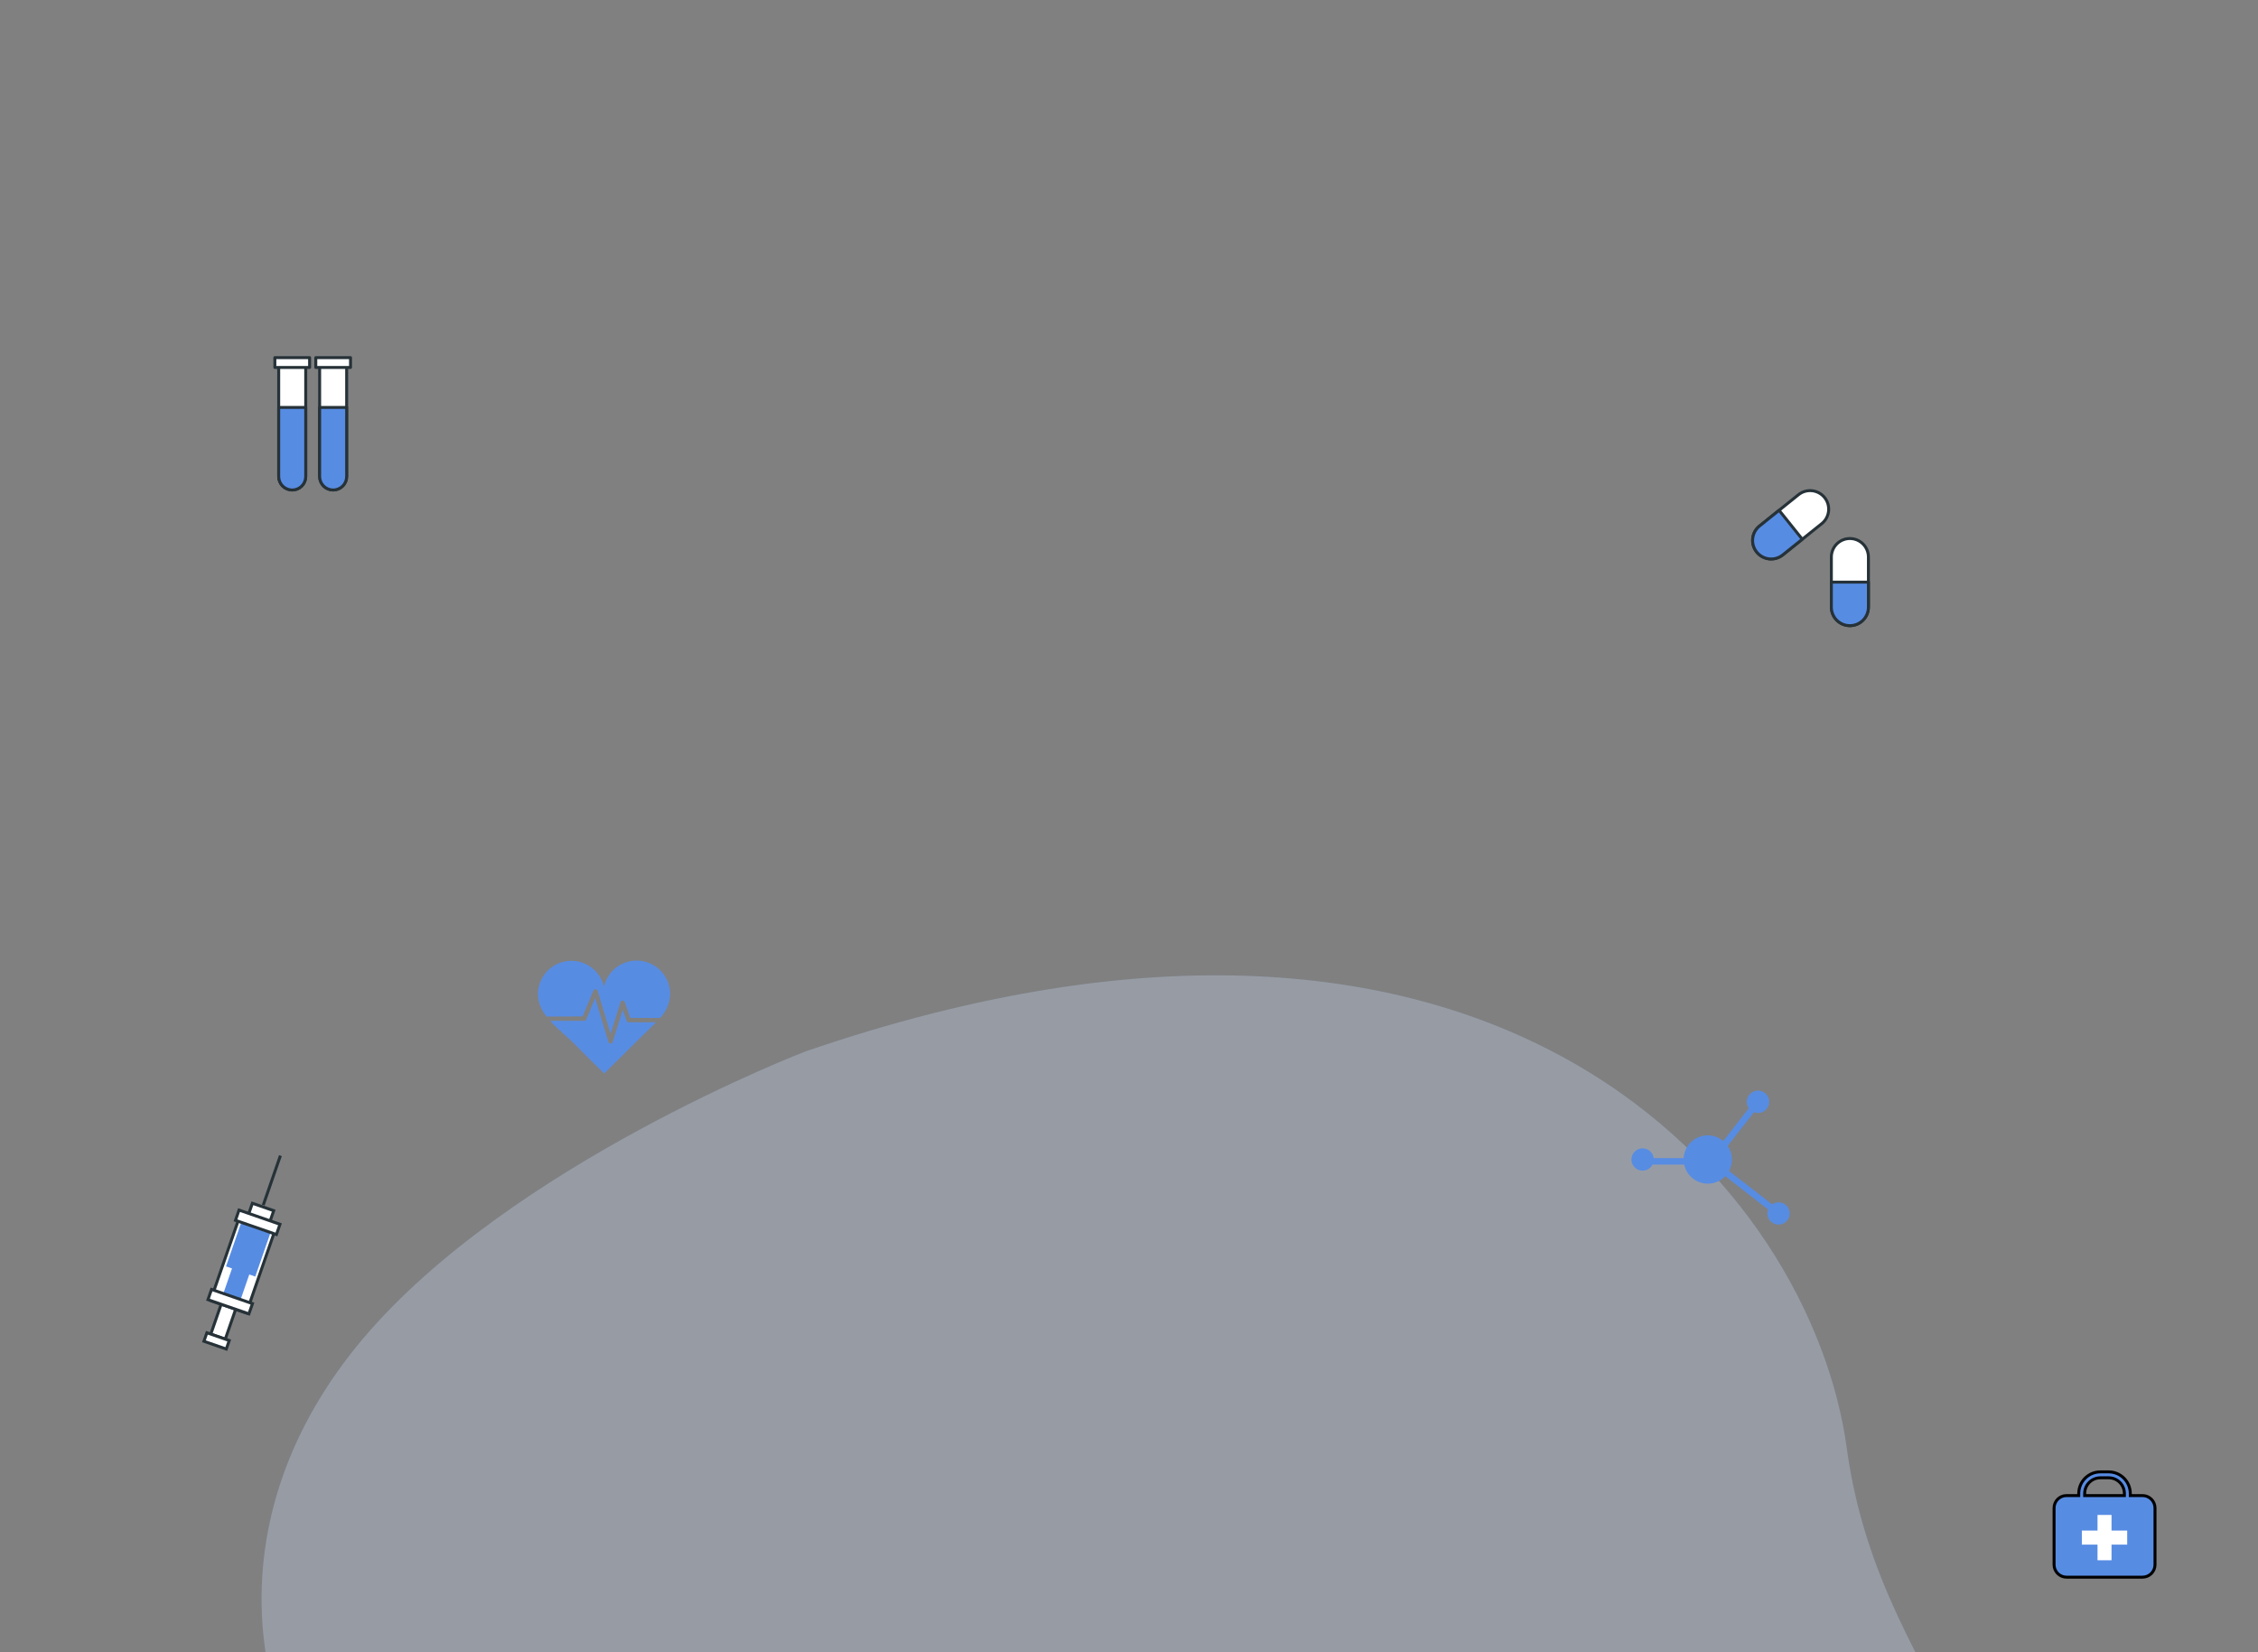 <svg width="764" height="559" viewBox="0 0 764 559" fill="none" xmlns="http://www.w3.org/2000/svg">
<rect x="0" y="0" width="764" height="559" fill="#808080" stroke="none"/>
<g clip-path="url(#clip0_892_478)">
<g opacity="0.3">
<path d="M272.483 355.767C272.483 355.767 172.634 394.002 122.834 452.914C73.035 511.825 76.975 587.592 137.488 643.82C198.001 700.048 313.664 692.71 410.508 728.36C507.353 764.01 614.199 756.662 659.992 681.163C705.786 605.664 636.733 577.411 624.873 490.059C613.013 402.706 508.209 274.812 272.483 355.767Z" fill="#578CE3"/>
<path opacity="0.7" d="M272.483 355.767C272.483 355.767 172.634 394.002 122.834 452.914C73.035 511.825 76.975 587.592 137.488 643.82C198.001 700.048 313.664 692.71 410.508 728.36C507.353 764.01 614.199 756.662 659.992 681.163C705.786 605.664 636.733 577.411 624.873 490.059C613.013 402.706 508.209 274.812 272.483 355.767Z" fill="white"/>
</g>
<path d="M724.94 506.02H720.79V505.31C720.787 503.372 720.016 501.514 718.646 500.144C717.276 498.774 715.418 498.003 713.48 498H710.67C708.73 498 706.87 498.77 705.498 500.14C704.125 501.511 703.353 503.37 703.35 505.31V506.02H699.21C698.657 506.019 698.109 506.127 697.597 506.338C697.086 506.549 696.621 506.859 696.23 507.25C695.839 507.641 695.529 508.106 695.318 508.617C695.107 509.129 694.999 509.677 695 510.23V529.41C695 530.527 695.444 531.597 696.233 532.387C697.023 533.176 698.093 533.62 699.21 533.62H724.94C726.056 533.617 727.125 533.173 727.914 532.384C728.703 531.595 729.147 530.526 729.15 529.41V510.23C729.15 509.113 728.706 508.043 727.917 507.253C727.127 506.464 726.057 506.02 724.94 506.02ZM705.35 505.31C705.353 503.901 705.914 502.55 706.912 501.555C707.909 500.559 709.261 500 710.67 500H713.48C714.888 500 716.239 500.559 717.235 501.555C718.231 502.551 718.79 503.902 718.79 505.31V506.02H705.35V505.31Z" fill="#578CE3" stroke="black"/>
<path d="M719.74 517.86H714.44V512.57H709.7V517.86H704.4V522.61H709.7V527.9H714.44V522.61H719.74V517.86Z" fill="white"/>
<path d="M625.914 211.686C625.089 211.686 624.273 211.524 623.512 211.208C622.75 210.892 622.059 210.429 621.476 209.846C620.894 209.263 620.432 208.57 620.118 207.809C619.803 207.047 619.642 206.23 619.644 205.406V188.486C619.642 187.662 619.803 186.845 620.118 186.084C620.432 185.322 620.894 184.629 621.476 184.046C622.059 183.463 622.75 183 623.512 182.684C624.273 182.369 625.089 182.206 625.914 182.206C626.738 182.206 627.554 182.369 628.315 182.684C629.077 183 629.768 183.463 630.351 184.046C630.933 184.629 631.395 185.322 631.709 186.084C632.024 186.845 632.185 187.662 632.184 188.486V205.376C632.189 206.203 632.031 207.022 631.718 207.788C631.405 208.553 630.944 209.249 630.361 209.835C629.779 210.422 629.086 210.887 628.322 211.205C627.559 211.523 626.74 211.686 625.914 211.686Z" fill="white" stroke="#263238" stroke-linecap="round" stroke-linejoin="round"/>
<path d="M625.914 211.686C625.089 211.686 624.273 211.524 623.512 211.208C622.75 210.892 622.059 210.429 621.476 209.846C620.894 209.263 620.432 208.57 620.118 207.809C619.803 207.047 619.642 206.23 619.644 205.406V196.956H632.184V205.406C632.185 206.23 632.024 207.047 631.709 207.809C631.395 208.57 630.933 209.263 630.351 209.846C629.768 210.429 629.077 210.892 628.315 211.208C627.554 211.524 626.738 211.686 625.914 211.686Z" fill="#578CE3" stroke="#263238" stroke-linecap="round" stroke-linejoin="round"/>
<path d="M594.373 186.766C593.858 186.122 593.475 185.383 593.246 184.59C593.017 183.798 592.947 182.968 593.04 182.148C593.133 181.329 593.387 180.535 593.787 179.814C594.188 179.093 594.727 178.458 595.373 177.946L608.543 167.366C609.848 166.329 611.51 165.852 613.165 166.04C614.821 166.227 616.334 167.064 617.373 168.366C618.41 169.669 618.886 171.329 618.699 172.983C618.511 174.637 617.675 176.149 616.373 177.186L603.193 187.756C602.55 188.271 601.811 188.654 601.019 188.883C600.227 189.112 599.397 189.182 598.578 189.09C597.759 188.998 596.966 188.746 596.244 188.347C595.523 187.948 594.887 187.411 594.373 186.766Z" fill="white" stroke="#263238" stroke-linecap="round" stroke-linejoin="round"/>
<path d="M594.373 186.766C593.858 186.122 593.475 185.383 593.246 184.59C593.017 183.798 592.947 182.968 593.04 182.148C593.133 181.329 593.387 180.535 593.787 179.814C594.188 179.093 594.727 178.458 595.373 177.946L601.963 172.656L609.813 182.446L603.223 187.726C602.581 188.247 601.841 188.636 601.047 188.87C600.253 189.104 599.421 189.178 598.598 189.089C597.776 189 596.979 188.749 596.254 188.35C595.529 187.951 594.89 187.413 594.373 186.766Z" fill="#578CE3" stroke="#263238" stroke-linecap="round" stroke-linejoin="round"/>
<path d="M601.772 406.797C600.99 406.797 600.228 407.042 599.592 407.497L585.022 396.187C585.736 394.865 586.071 393.372 585.99 391.872C585.908 390.372 585.414 388.924 584.562 387.687L593.462 376.307C594.215 376.597 595.041 376.639 595.82 376.426C596.599 376.213 597.288 375.756 597.789 375.122C598.289 374.489 598.573 373.712 598.6 372.905C598.626 372.098 598.394 371.304 597.937 370.639C597.479 369.973 596.821 369.472 596.058 369.208C595.295 368.944 594.468 368.931 593.697 369.171C592.927 369.411 592.253 369.892 591.775 370.542C591.297 371.193 591.04 371.98 591.042 372.787C591.037 373.565 591.279 374.324 591.732 374.957L583.072 386.047C581.91 385.069 580.5 384.434 578.998 384.213C577.496 383.992 575.962 384.195 574.568 384.797C573.175 385.399 571.976 386.378 571.108 387.623C570.239 388.868 569.735 390.331 569.652 391.847H559.532C559.421 390.949 558.992 390.12 558.322 389.511C557.652 388.902 556.786 388.554 555.882 388.53C554.977 388.506 554.094 388.807 553.392 389.378C552.69 389.95 552.217 390.755 552.059 391.646C551.9 392.537 552.066 393.455 552.527 394.234C552.988 395.013 553.713 395.6 554.571 395.89C555.429 396.179 556.361 396.152 557.2 395.812C558.039 395.471 558.728 394.842 559.142 394.037H569.842C570.155 395.491 570.858 396.832 571.877 397.916C572.895 399 574.19 399.786 575.621 400.189C577.053 400.592 578.567 400.597 580.002 400.204C581.436 399.811 582.736 399.034 583.762 397.957L598.252 409.227C597.966 409.979 597.928 410.802 598.143 411.577C598.359 412.352 598.816 413.037 599.449 413.534C600.082 414.03 600.857 414.311 601.661 414.335C602.465 414.36 603.255 414.126 603.917 413.669C604.579 413.212 605.078 412.556 605.34 411.796C605.602 411.035 605.614 410.211 605.374 409.443C605.135 408.676 604.656 408.005 604.008 407.529C603.359 407.052 602.576 406.796 601.772 406.797Z" fill="#578CE3"/>
<path d="M112.72 165.79C111.509 165.787 110.348 165.305 109.491 164.449C108.635 163.592 108.153 162.431 108.15 161.22V123.22H117.29V161.22C117.29 162.432 116.808 163.594 115.951 164.451C115.094 165.308 113.932 165.79 112.72 165.79Z" fill="white" stroke="#263238" stroke-linecap="round" stroke-linejoin="round"/>
<path d="M112.72 165.79C111.509 165.787 110.348 165.305 109.491 164.449C108.635 163.592 108.153 162.431 108.15 161.22V137.85H117.29V161.22C117.29 162.432 116.808 163.595 115.951 164.452C115.094 165.309 113.932 165.79 112.72 165.79Z" fill="#578CE3" stroke="#263238" stroke-linecap="round" stroke-linejoin="round"/>
<path d="M118.6 121H106.85V124.33H118.6V121Z" fill="white" stroke="#263238" stroke-linecap="round" stroke-linejoin="round"/>
<path d="M98.87 165.79C97.659 165.787 96.498 165.305 95.641 164.449C94.785 163.592 94.302 162.431 94.3 161.22V123.22H103.44V161.22C103.44 162.432 102.958 163.594 102.101 164.451C101.244 165.308 100.082 165.79 98.87 165.79Z" fill="white" stroke="#263238" stroke-linecap="round" stroke-linejoin="round"/>
<path d="M98.87 165.79C97.659 165.787 96.498 165.305 95.641 164.449C94.785 163.592 94.302 162.431 94.3 161.22V137.85H103.44V161.22C103.44 162.432 102.958 163.595 102.101 164.452C101.244 165.309 100.082 165.79 98.87 165.79Z" fill="#578CE3" stroke="#263238" stroke-linecap="round" stroke-linejoin="round"/>
<path d="M104.75 121H93V124.33H104.75V121Z" fill="white" stroke="#263238" stroke-linecap="round" stroke-linejoin="round"/>
<path d="M197.14 343.898L200.78 335.158C200.842 335.017 200.944 334.898 201.075 334.816C201.205 334.734 201.356 334.693 201.51 334.698C201.664 334.706 201.812 334.761 201.934 334.855C202.055 334.95 202.145 335.08 202.19 335.228L206.6 349.768L209.96 339.058C210.006 338.907 210.099 338.775 210.224 338.68C210.35 338.585 210.502 338.532 210.66 338.528C210.816 338.532 210.967 338.582 211.095 338.671C211.222 338.759 211.322 338.884 211.38 339.028L213.25 344.408H223.36C225.429 342.246 226.632 339.399 226.74 336.408C226.759 333.614 225.746 330.912 223.894 328.82C222.042 326.728 219.483 325.395 216.708 325.075C213.933 324.755 211.137 325.471 208.858 327.087C206.579 328.703 204.977 331.103 204.36 333.828C203.725 331.122 202.117 328.745 199.843 327.147C197.569 325.549 194.787 324.843 192.026 325.163C189.266 325.483 186.719 326.806 184.87 328.881C183.021 330.957 182 333.639 182 336.418C182.111 339.188 183.15 341.84 184.95 343.948L197.14 343.898Z" fill="#578CE3"/>
<path d="M212.72 345.908C212.565 345.909 212.413 345.861 212.285 345.771C212.158 345.682 212.062 345.555 212.01 345.408L210.71 341.668L207.3 352.538C207.252 352.691 207.156 352.825 207.026 352.92C206.897 353.015 206.741 353.067 206.58 353.068C206.419 353.067 206.263 353.014 206.135 352.917C206.007 352.82 205.914 352.683 205.87 352.528L201.36 337.658L198.36 344.938C198.303 345.074 198.207 345.19 198.085 345.272C197.962 345.354 197.818 345.398 197.67 345.398H186.16C188.63 348.158 191.71 350.598 194.01 352.868C197.49 356.308 200.9 359.868 204.45 363.188C209 358.698 213.58 354.188 218.09 349.698C219.34 348.448 220.7 347.208 221.96 345.908H212.72Z" fill="#578CE3"/>
<path d="M71.325 451.384L76.228 453.084L81.534 437.788L76.63 436.088L71.325 451.384Z" fill="white" stroke="#263238" stroke-miterlimit="10"/>
<path d="M69 453.812L76.568 456.437L77.567 453.555L70 450.93L69 453.812Z" fill="white" stroke="#263238" stroke-miterlimit="10"/>
<path d="M71.223 440.024L83.345 444.229L92.957 416.518L80.835 412.314L71.223 440.024Z" fill="white" stroke="#263238" stroke-miterlimit="10"/>
<path d="M77.117 428.17L86.064 431.273L91.37 415.977L82.423 412.874L77.117 428.17Z" fill="#578CE3" stroke="#578CE3" stroke-miterlimit="10"/>
<path d="M75.535 439.258L80.438 440.959L85.744 425.663L80.84 423.962L75.535 439.258Z" fill="#578CE3" stroke="#578CE3" stroke-miterlimit="10"/>
<path d="M70.367 439.733L84.218 444.537L85.421 441.07L71.57 436.266L70.367 439.733Z" fill="white" stroke="#263238" stroke-miterlimit="10"/>
<path d="M83.791 411.736L91.009 414.24L92.611 409.62L85.393 407.116L83.791 411.736Z" fill="white" stroke="#263238" stroke-miterlimit="10"/>
<path d="M79.676 412.887L93.527 417.691L94.73 414.224L80.879 409.419L79.676 412.887Z" fill="white" stroke="#263238" stroke-miterlimit="10"/>
<path d="M89.076 407.74L94.876 391" stroke="#263238" stroke-miterlimit="10"/>
</g>
<defs>
<clipPath id="clip0_892_478">
<rect width="764" height="559" fill="white"/>
</clipPath>
</defs>
</svg>

